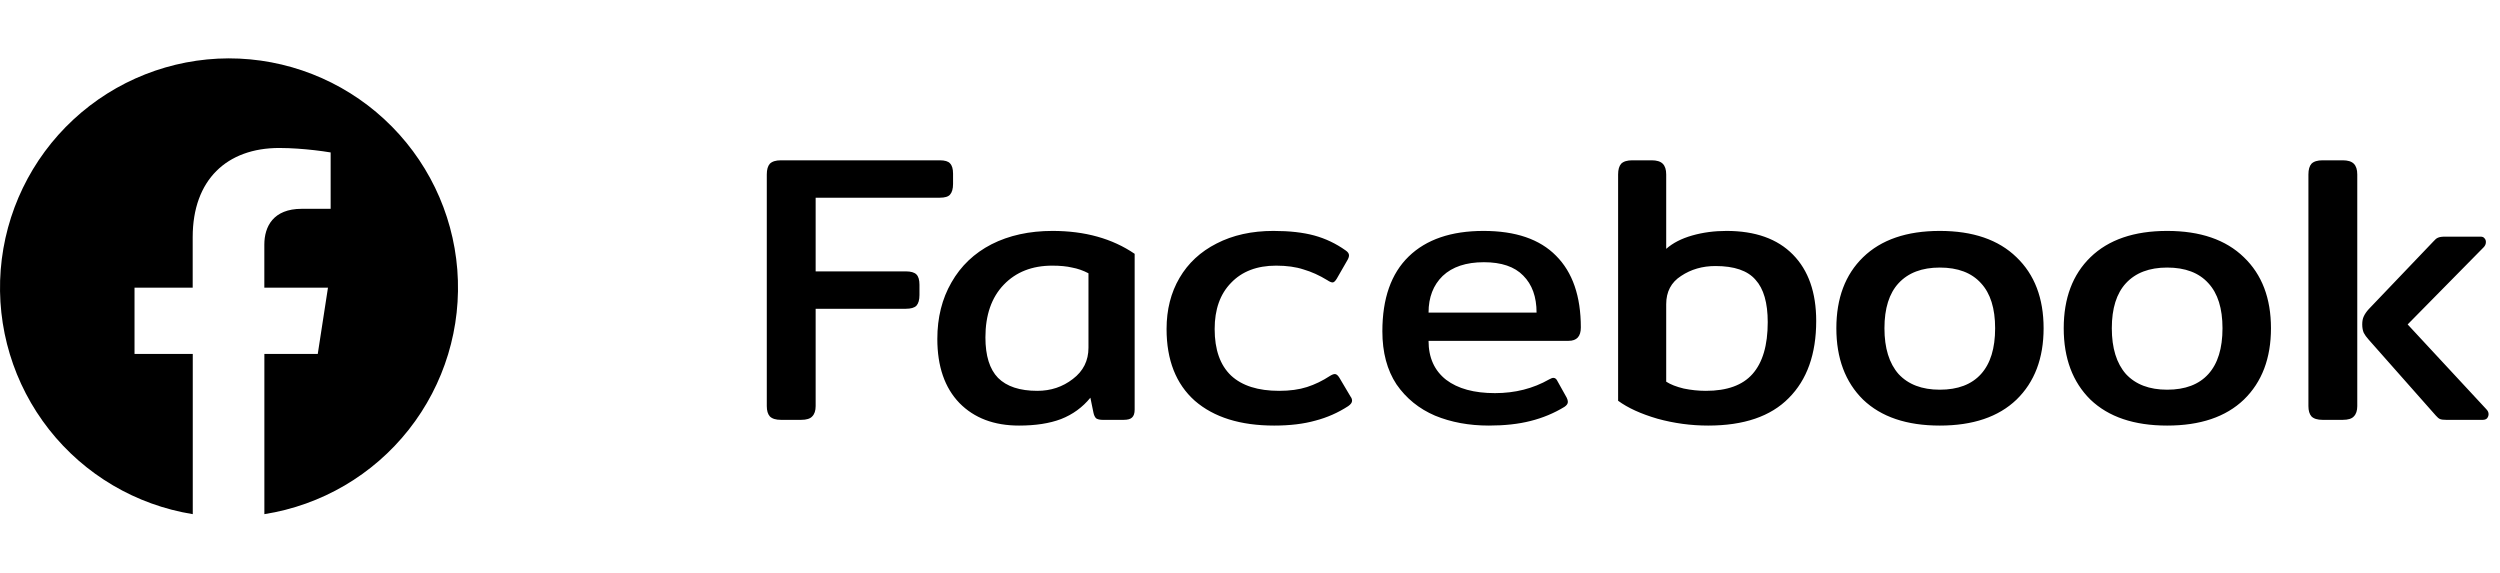 <svg width="131" height="30" viewBox="0 0 131 30" fill="none" xmlns="http://www.w3.org/2000/svg">
<path fill-rule="evenodd" clip-rule="evenodd" d="M11.975 3.058C15 3.055 17.915 4.194 20.137 6.247C22.36 8.3 23.726 11.115 23.963 14.131C24.2 17.147 23.291 20.141 21.417 22.516C19.543 24.891 16.842 26.471 13.853 26.942V18.545H16.651L17.186 15.073H13.851V12.82C13.851 11.871 14.318 10.942 15.81 10.942H17.326V7.988C17.326 7.988 17.166 7.96 16.905 7.924C16.316 7.843 15.723 7.789 15.129 7.764C14.965 7.757 14.801 7.754 14.636 7.754C11.893 7.754 10.097 9.416 10.097 12.428V15.073H7.049V18.545H10.101V26.942C7.122 26.46 4.434 24.876 2.569 22.504C0.705 20.131 -0.199 17.145 0.037 14.137C0.273 11.129 1.632 8.319 3.843 6.267C6.055 4.214 8.958 3.069 11.975 3.058Z" fill="black"/>
<path d="M40.92 22C40.653 22 40.46 21.94 40.34 21.82C40.233 21.7 40.18 21.52 40.18 21.28V9.14C40.18 8.887 40.233 8.7 40.34 8.58C40.46 8.46 40.653 8.4 40.92 8.4H49.24C49.507 8.4 49.687 8.453 49.78 8.56C49.887 8.667 49.94 8.847 49.94 9.1V9.64C49.94 9.893 49.887 10.08 49.78 10.2C49.687 10.307 49.507 10.36 49.24 10.36H42.74V14.22H47.46C47.727 14.22 47.913 14.273 48.02 14.38C48.127 14.487 48.18 14.667 48.18 14.92V15.46C48.18 15.713 48.127 15.9 48.02 16.02C47.913 16.127 47.727 16.18 47.46 16.18H42.74V21.28C42.74 21.52 42.68 21.7 42.56 21.82C42.453 21.94 42.26 22 41.98 22H40.92ZM53.396 22.3C52.089 22.3 51.049 21.907 50.276 21.12C49.503 20.32 49.116 19.2 49.116 17.76C49.116 16.64 49.363 15.653 49.856 14.8C50.349 13.933 51.049 13.267 51.956 12.8C52.876 12.333 53.943 12.1 55.156 12.1C56.849 12.1 58.283 12.5 59.456 13.3V21.46C59.456 21.66 59.409 21.8 59.316 21.88C59.236 21.96 59.089 22 58.876 22H57.776C57.629 22 57.516 21.973 57.436 21.92C57.369 21.853 57.323 21.753 57.296 21.62L57.136 20.84C56.723 21.347 56.209 21.72 55.596 21.96C54.996 22.187 54.263 22.3 53.396 22.3ZM54.356 20.48C55.063 20.48 55.683 20.273 56.216 19.86C56.763 19.447 57.036 18.9 57.036 18.22V14.32C56.756 14.173 56.469 14.073 56.176 14.02C55.896 13.953 55.549 13.92 55.136 13.92C54.083 13.92 53.236 14.253 52.596 14.92C51.956 15.587 51.636 16.507 51.636 17.68C51.636 18.64 51.856 19.347 52.296 19.8C52.749 20.253 53.436 20.48 54.356 20.48ZM66.768 22.3C64.994 22.3 63.608 21.867 62.608 21C61.621 20.12 61.128 18.867 61.128 17.24C61.128 16.227 61.354 15.333 61.808 14.56C62.261 13.787 62.908 13.187 63.748 12.76C64.601 12.32 65.594 12.1 66.728 12.1C67.568 12.1 68.281 12.18 68.868 12.34C69.454 12.5 70.001 12.76 70.508 13.12C70.628 13.2 70.688 13.287 70.688 13.38C70.688 13.46 70.654 13.553 70.588 13.66L70.048 14.6C69.968 14.733 69.894 14.8 69.828 14.8C69.761 14.8 69.668 14.76 69.548 14.68C69.134 14.427 68.721 14.24 68.308 14.12C67.908 13.987 67.428 13.92 66.868 13.92C65.868 13.92 65.081 14.22 64.508 14.82C63.934 15.407 63.648 16.213 63.648 17.24C63.648 18.32 63.934 19.133 64.508 19.68C65.081 20.213 65.921 20.48 67.028 20.48C67.588 20.48 68.074 20.413 68.488 20.28C68.901 20.147 69.301 19.953 69.688 19.7C69.794 19.633 69.881 19.6 69.948 19.6C70.028 19.6 70.108 19.667 70.188 19.8L70.768 20.78C70.821 20.847 70.848 20.92 70.848 21C70.848 21.093 70.781 21.187 70.648 21.28C70.114 21.627 69.541 21.88 68.928 22.04C68.314 22.213 67.594 22.3 66.768 22.3ZM78.016 22.3C76.976 22.3 76.036 22.127 75.196 21.78C74.356 21.42 73.683 20.873 73.176 20.14C72.683 19.393 72.436 18.467 72.436 17.36C72.436 15.64 72.896 14.333 73.816 13.44C74.736 12.547 76.043 12.1 77.736 12.1C79.416 12.1 80.683 12.533 81.536 13.4C82.403 14.267 82.836 15.52 82.836 17.16C82.836 17.627 82.623 17.86 82.196 17.86H74.856C74.856 18.74 75.163 19.42 75.776 19.9C76.39 20.367 77.243 20.6 78.336 20.6C79.39 20.6 80.336 20.36 81.176 19.88C81.27 19.827 81.343 19.8 81.396 19.8C81.49 19.8 81.563 19.86 81.616 19.98L82.096 20.84C82.136 20.92 82.156 20.993 82.156 21.06C82.156 21.153 82.096 21.24 81.976 21.32C81.43 21.653 80.836 21.9 80.196 22.06C79.57 22.22 78.843 22.3 78.016 22.3ZM80.516 16.38C80.516 15.553 80.283 14.907 79.816 14.44C79.363 13.973 78.676 13.74 77.756 13.74C76.823 13.74 76.103 13.98 75.596 14.46C75.103 14.94 74.856 15.58 74.856 16.38H80.516ZM89.509 22.3C88.603 22.3 87.716 22.18 86.849 21.94C85.983 21.687 85.296 21.373 84.789 21V9.14C84.789 8.887 84.843 8.7 84.949 8.58C85.069 8.46 85.263 8.4 85.529 8.4H86.549C86.816 8.4 87.009 8.46 87.129 8.58C87.249 8.7 87.309 8.887 87.309 9.14V13.04C87.656 12.733 88.109 12.5 88.669 12.34C89.229 12.18 89.829 12.1 90.469 12.1C91.976 12.1 93.136 12.513 93.949 13.34C94.763 14.167 95.169 15.327 95.169 16.82C95.169 18.553 94.689 19.9 93.729 20.86C92.783 21.82 91.376 22.3 89.509 22.3ZM89.389 20.48C90.496 20.48 91.309 20.187 91.829 19.6C92.363 19 92.629 18.093 92.629 16.88C92.629 15.867 92.416 15.127 91.989 14.66C91.576 14.18 90.876 13.94 89.889 13.94C89.209 13.94 88.609 14.113 88.089 14.46C87.569 14.793 87.309 15.287 87.309 15.94V20C87.536 20.147 87.843 20.267 88.229 20.36C88.616 20.44 89.003 20.48 89.389 20.48ZM101.645 22.3C99.912 22.3 98.572 21.847 97.625 20.94C96.692 20.02 96.225 18.773 96.225 17.2C96.225 15.627 96.692 14.387 97.625 13.48C98.572 12.56 99.912 12.1 101.645 12.1C103.379 12.1 104.719 12.56 105.665 13.48C106.612 14.387 107.085 15.627 107.085 17.2C107.085 18.773 106.612 20.02 105.665 20.94C104.719 21.847 103.379 22.3 101.645 22.3ZM101.645 20.42C102.592 20.42 103.312 20.147 103.805 19.6C104.299 19.053 104.545 18.253 104.545 17.2C104.545 16.16 104.299 15.373 103.805 14.84C103.312 14.293 102.592 14.02 101.645 14.02C100.712 14.02 99.992 14.293 99.485 14.84C98.992 15.373 98.745 16.16 98.745 17.2C98.745 18.24 98.992 19.04 99.485 19.6C99.992 20.147 100.712 20.42 101.645 20.42ZM113.559 22.3C111.826 22.3 110.486 21.847 109.539 20.94C108.606 20.02 108.139 18.773 108.139 17.2C108.139 15.627 108.606 14.387 109.539 13.48C110.486 12.56 111.826 12.1 113.559 12.1C115.293 12.1 116.633 12.56 117.579 13.48C118.526 14.387 118.999 15.627 118.999 17.2C118.999 18.773 118.526 20.02 117.579 20.94C116.633 21.847 115.293 22.3 113.559 22.3ZM113.559 20.42C114.506 20.42 115.226 20.147 115.719 19.6C116.213 19.053 116.459 18.253 116.459 17.2C116.459 16.16 116.213 15.373 115.719 14.84C115.226 14.293 114.506 14.02 113.559 14.02C112.626 14.02 111.906 14.293 111.399 14.84C110.906 15.373 110.659 16.16 110.659 17.2C110.659 18.24 110.906 19.04 111.399 19.6C111.906 20.147 112.626 20.42 113.559 20.42ZM121.701 22C121.435 22 121.241 21.94 121.121 21.82C121.015 21.7 120.961 21.52 120.961 21.28V9.14C120.961 8.887 121.015 8.7 121.121 8.58C121.241 8.46 121.435 8.4 121.701 8.4H122.761C123.028 8.4 123.221 8.46 123.341 8.58C123.461 8.7 123.521 8.887 123.521 9.14V21.28C123.521 21.52 123.461 21.7 123.341 21.82C123.235 21.94 123.041 22 122.761 22H121.701ZM128.181 22C128.035 22 127.928 21.987 127.861 21.96C127.795 21.933 127.721 21.873 127.641 21.78L124.121 17.8C124.001 17.667 123.915 17.547 123.861 17.44C123.808 17.32 123.781 17.173 123.781 17C123.781 16.827 123.808 16.687 123.861 16.58C123.915 16.46 124.001 16.333 124.121 16.2L127.521 12.64C127.601 12.547 127.675 12.487 127.741 12.46C127.821 12.42 127.948 12.4 128.121 12.4H129.981C130.075 12.4 130.141 12.427 130.181 12.48C130.235 12.533 130.261 12.6 130.261 12.68C130.261 12.787 130.221 12.88 130.141 12.96L126.161 17L130.281 21.44C130.361 21.52 130.401 21.607 130.401 21.7C130.401 21.78 130.375 21.853 130.321 21.92C130.268 21.973 130.195 22 130.101 22H128.181Z" fill="black"/>
</svg>
